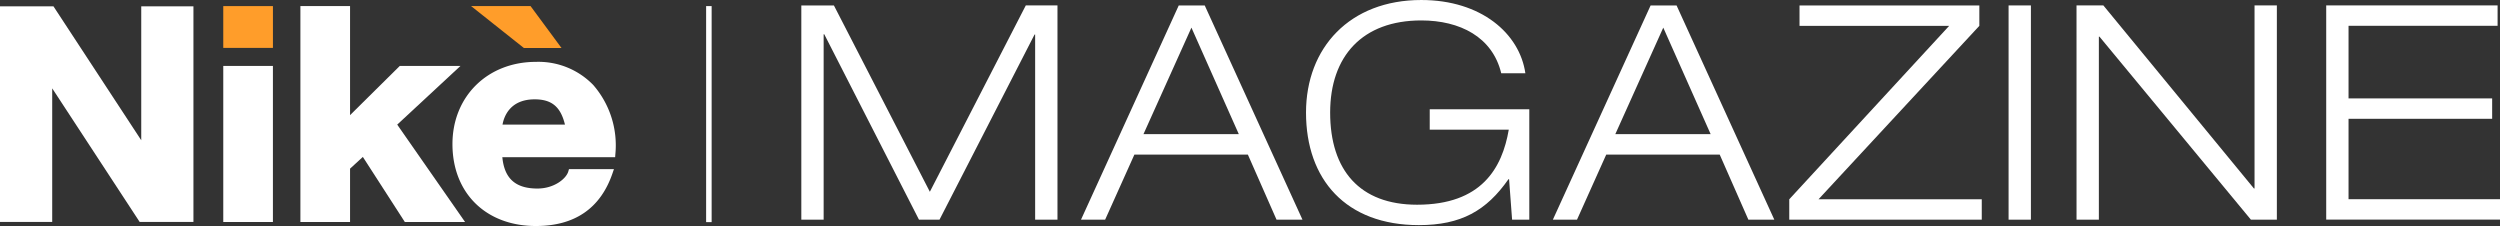 <svg xmlns="http://www.w3.org/2000/svg" width="453.924" height="41.036" viewBox="0 0 453.924 41.036"><rect x="0" y="0" width="453.924" height="41.036" fill="#333333" stroke="none"/><g transform="translate(11182.636 20787)"><path d="M2.653,0V24.315L-13.287,0h-9.706V39.151h9.479V14.89L2.19,38.88l.177.271h9.763V0Z" transform="translate(-11159.643 -20785.85)" fill="#fff"/><path d="M129.517-14.186h9.015V-42.519h-9.015Z" transform="translate(-11271.614 -20732.51)" fill="#fff"/><path d="M0,0,9.583,7.608h6.83L10.795,0Z" transform="translate(-11097.097 -20785.893)" fill="#ff9d2a"/><path d="M2.646.436A13.854,13.854,0,0,0-7.785-3.781c-8.779,0-15.149,6.277-15.149,14.928,0,8.9,6.087,14.875,15.149,14.875,7.047,0,11.725-3.208,13.9-9.537l.271-.785H-1.777l-.125.425c-.383,1.3-2.544,3.093-5.608,3.093-3.966,0-6-1.812-6.367-5.693H6.608l.037-.553a16.683,16.683,0,0,0-4-12.536M-2.509,7.614H-13.845c.254-1.419,1.326-4.591,5.839-4.591,3.085,0,4.716,1.342,5.5,4.591" transform="translate(-11077.55 -20771.986)" fill="#fff"/><path d="M129.517-44.67h9.016v-7.587h-9.016Z" transform="translate(-11271.614 -20733.635)" fill="#ff9d2a"/><path d="M0,0V39.2H9.016V29.516l2.323-2.133L18.962,39.2H29.9l-12.32-17.68L29.066,10.862H18.048L9.016,19.8V0Z" transform="translate(-11128.093 -20785.893)" fill="#fff"/><path d="M186.732,481.955h5.753v38.9H188.43V487.24h-.108l-17.258,33.616h-3.725l-17.2-33.671h-.11v33.671h-4.053v-38.9h5.916l17.421,33.834Z" transform="translate(-11183.116 -21267.969)" fill="#fff"/><path d="M222.432,509.034h-20.6l-5.314,11.822h-4.383l17.749-38.9H214.6l17.75,38.9h-4.711Zm-10.245-23.047-8.71,19.341h17.312Z" transform="translate(-11178.495 -21267.969)" fill="#fff"/><path d="M266.145,513.6h-.11c-4,5.722-8.6,8.338-16.27,8.338-13.258,0-20.49-8.282-20.49-20.435,0-11.772,7.944-20.437,20.928-20.437,10.9,0,17.86,6.1,18.9,13.3h-4.383c-1.589-6.595-7.506-9.591-14.518-9.591-10.682,0-16.545,6.484-16.545,16.73,0,10.464,5.369,16.73,15.778,16.73,11.724,0,15.449-6.649,16.654-13.624H251.737V500.9h18.079v20.055h-3.123Z" transform="translate(-11174.778 -21268.064)" fill="#fff"/><path d="M300.309,509.034h-20.6L274.4,520.856h-4.383l17.749-38.9h4.711l17.75,38.9h-4.711Zm-10.245-23.047-8.71,19.341h17.312Z" transform="translate(-11170.7 -21267.969)" fill="#fff"/><path d="M309.014,517.151,338.05,485.66H310.877v-3.7h32.65v3.7l-29.2,31.491h29.639v3.7H309.014Z" transform="translate(-11166.774 -21267.969)" fill="#fff"/><path d="M345.089,481.955h4.054v38.9h-4.054Z" transform="translate(-11163.028 -21267.969)" fill="#fff"/><path d="M356.642,481.955h4.875l27.337,33.234h.111V481.955h4.054v38.9h-4.713l-27.5-33.234H360.7v33.234h-4.054Z" transform="translate(-11162.246 -21267.969)" fill="#fff"/><path d="M397.607,481.955h31.117v3.7H401.662v13.185h26.076v3.7H401.662v14.6h27.5v3.7H397.607Z" transform="translate(-11157.874 -21267.969)" fill="#fff"/><path d="M0,0V39.224" transform="translate(-11053.925 -20785.893)" fill="#fff"/><path d="M.5,39.224h-1V0h1Z" transform="translate(-11053.925 -20785.893)" fill="#fff"/></g></svg>